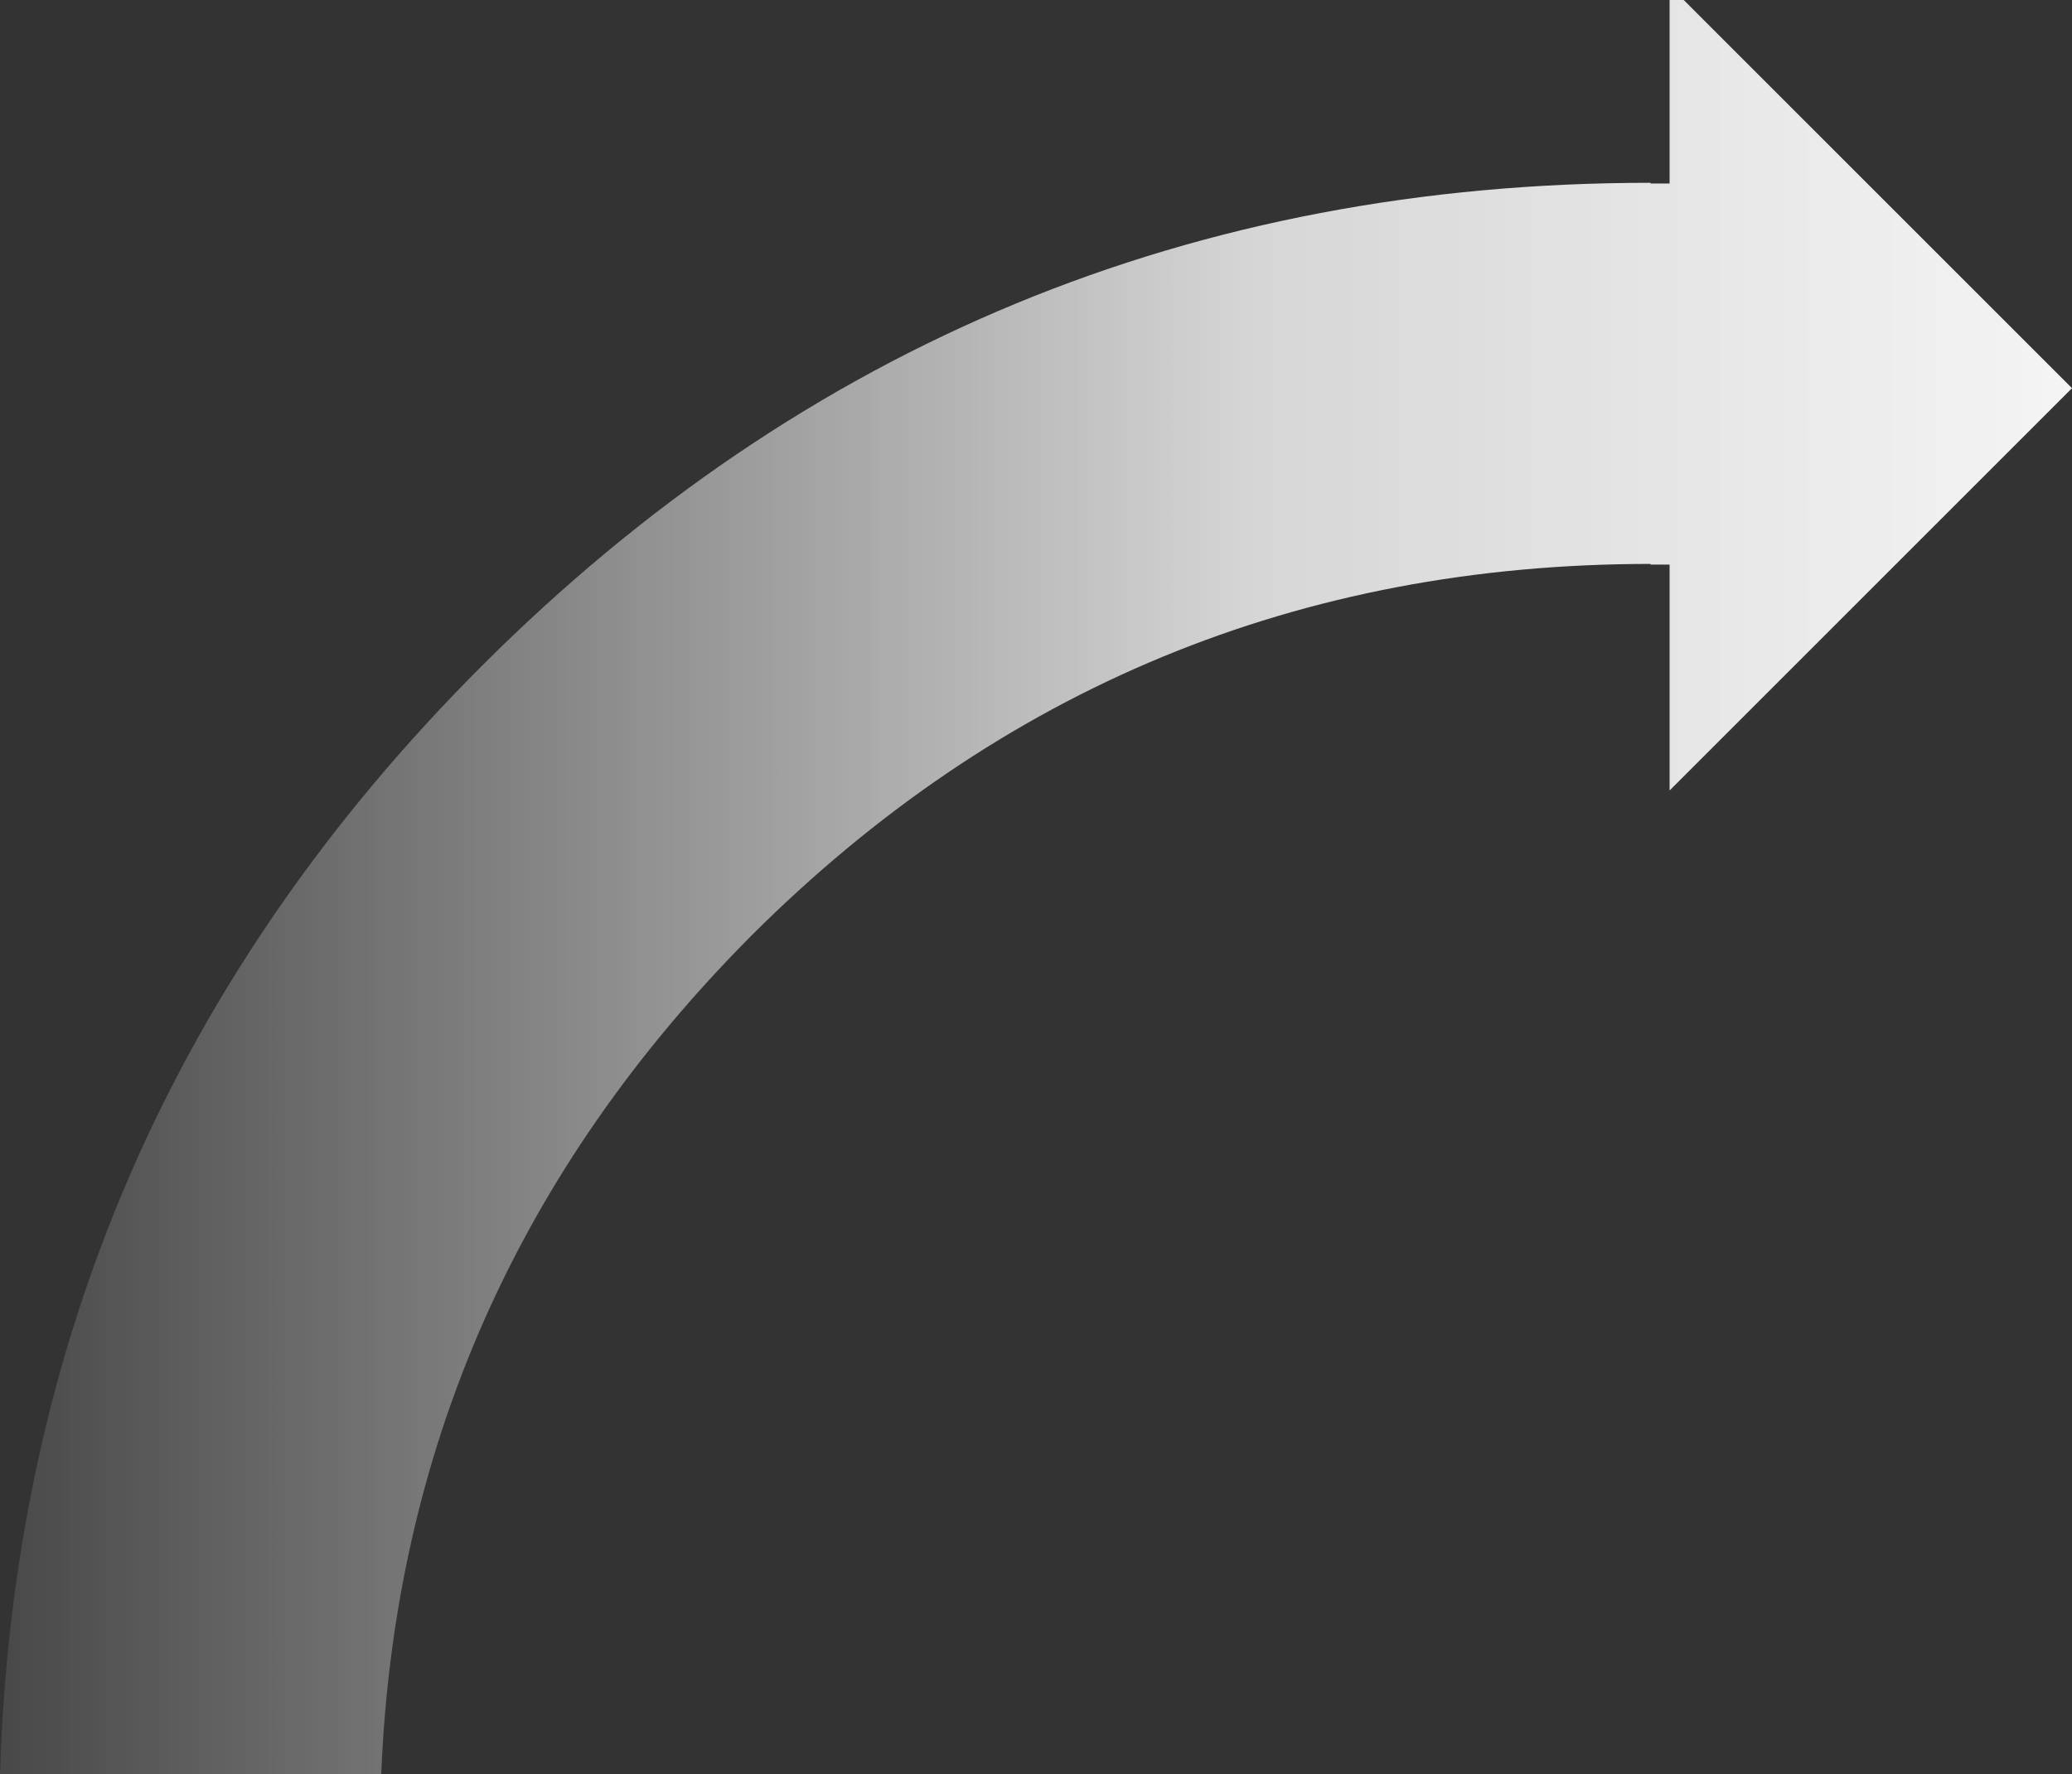 <?xml version="1.0" encoding="UTF-8" standalone="no"?>
<svg xmlns:ffdec="https://www.free-decompiler.com/flash" xmlns:xlink="http://www.w3.org/1999/xlink" ffdec:objectType="shape" height="125.7px" width="146.75px" xmlns="http://www.w3.org/2000/svg">
  <rect width="100%" height="100%" fill="#333333" stroke="none"/>
  <g transform="matrix(1.0, 0.0, 0.0, 1.0, 146.75, 125.7)">
    <path d="M-28.5 -125.7 L-27.5 -125.7 0.0 -98.2 -28.5 -69.7 -28.5 -85.7 -29.85 -85.7 -29.85 -85.75 Q-67.15 -85.75 -93.55 -59.4 -118.35 -34.45 -119.75 0.0 L-146.75 0.0 Q-145.35 -45.8 -112.6 -78.55 -78.35 -112.75 -29.85 -112.75 L-29.85 -112.7 -28.5 -112.7 -28.5 -125.7" fill="url(#gradient0)" fill-rule="evenodd" stroke="none"/>
  </g>
  <defs>
    <linearGradient gradientTransform="matrix(0.11, 0.0, 0.0, 1.0, -70.05, -1.0)" gradientUnits="userSpaceOnUse" id="gradient0" spreadMethod="pad" x1="-819.2" x2="819.2">
      <stop offset="0.0" stop-color="#ffffff" stop-opacity="0.0"/>
      <stop offset="0.569" stop-color="#ffffff" stop-opacity="0.8"/>
      <stop offset="1.0" stop-color="#ffffff"/>
    </linearGradient>
  </defs>
</svg>
